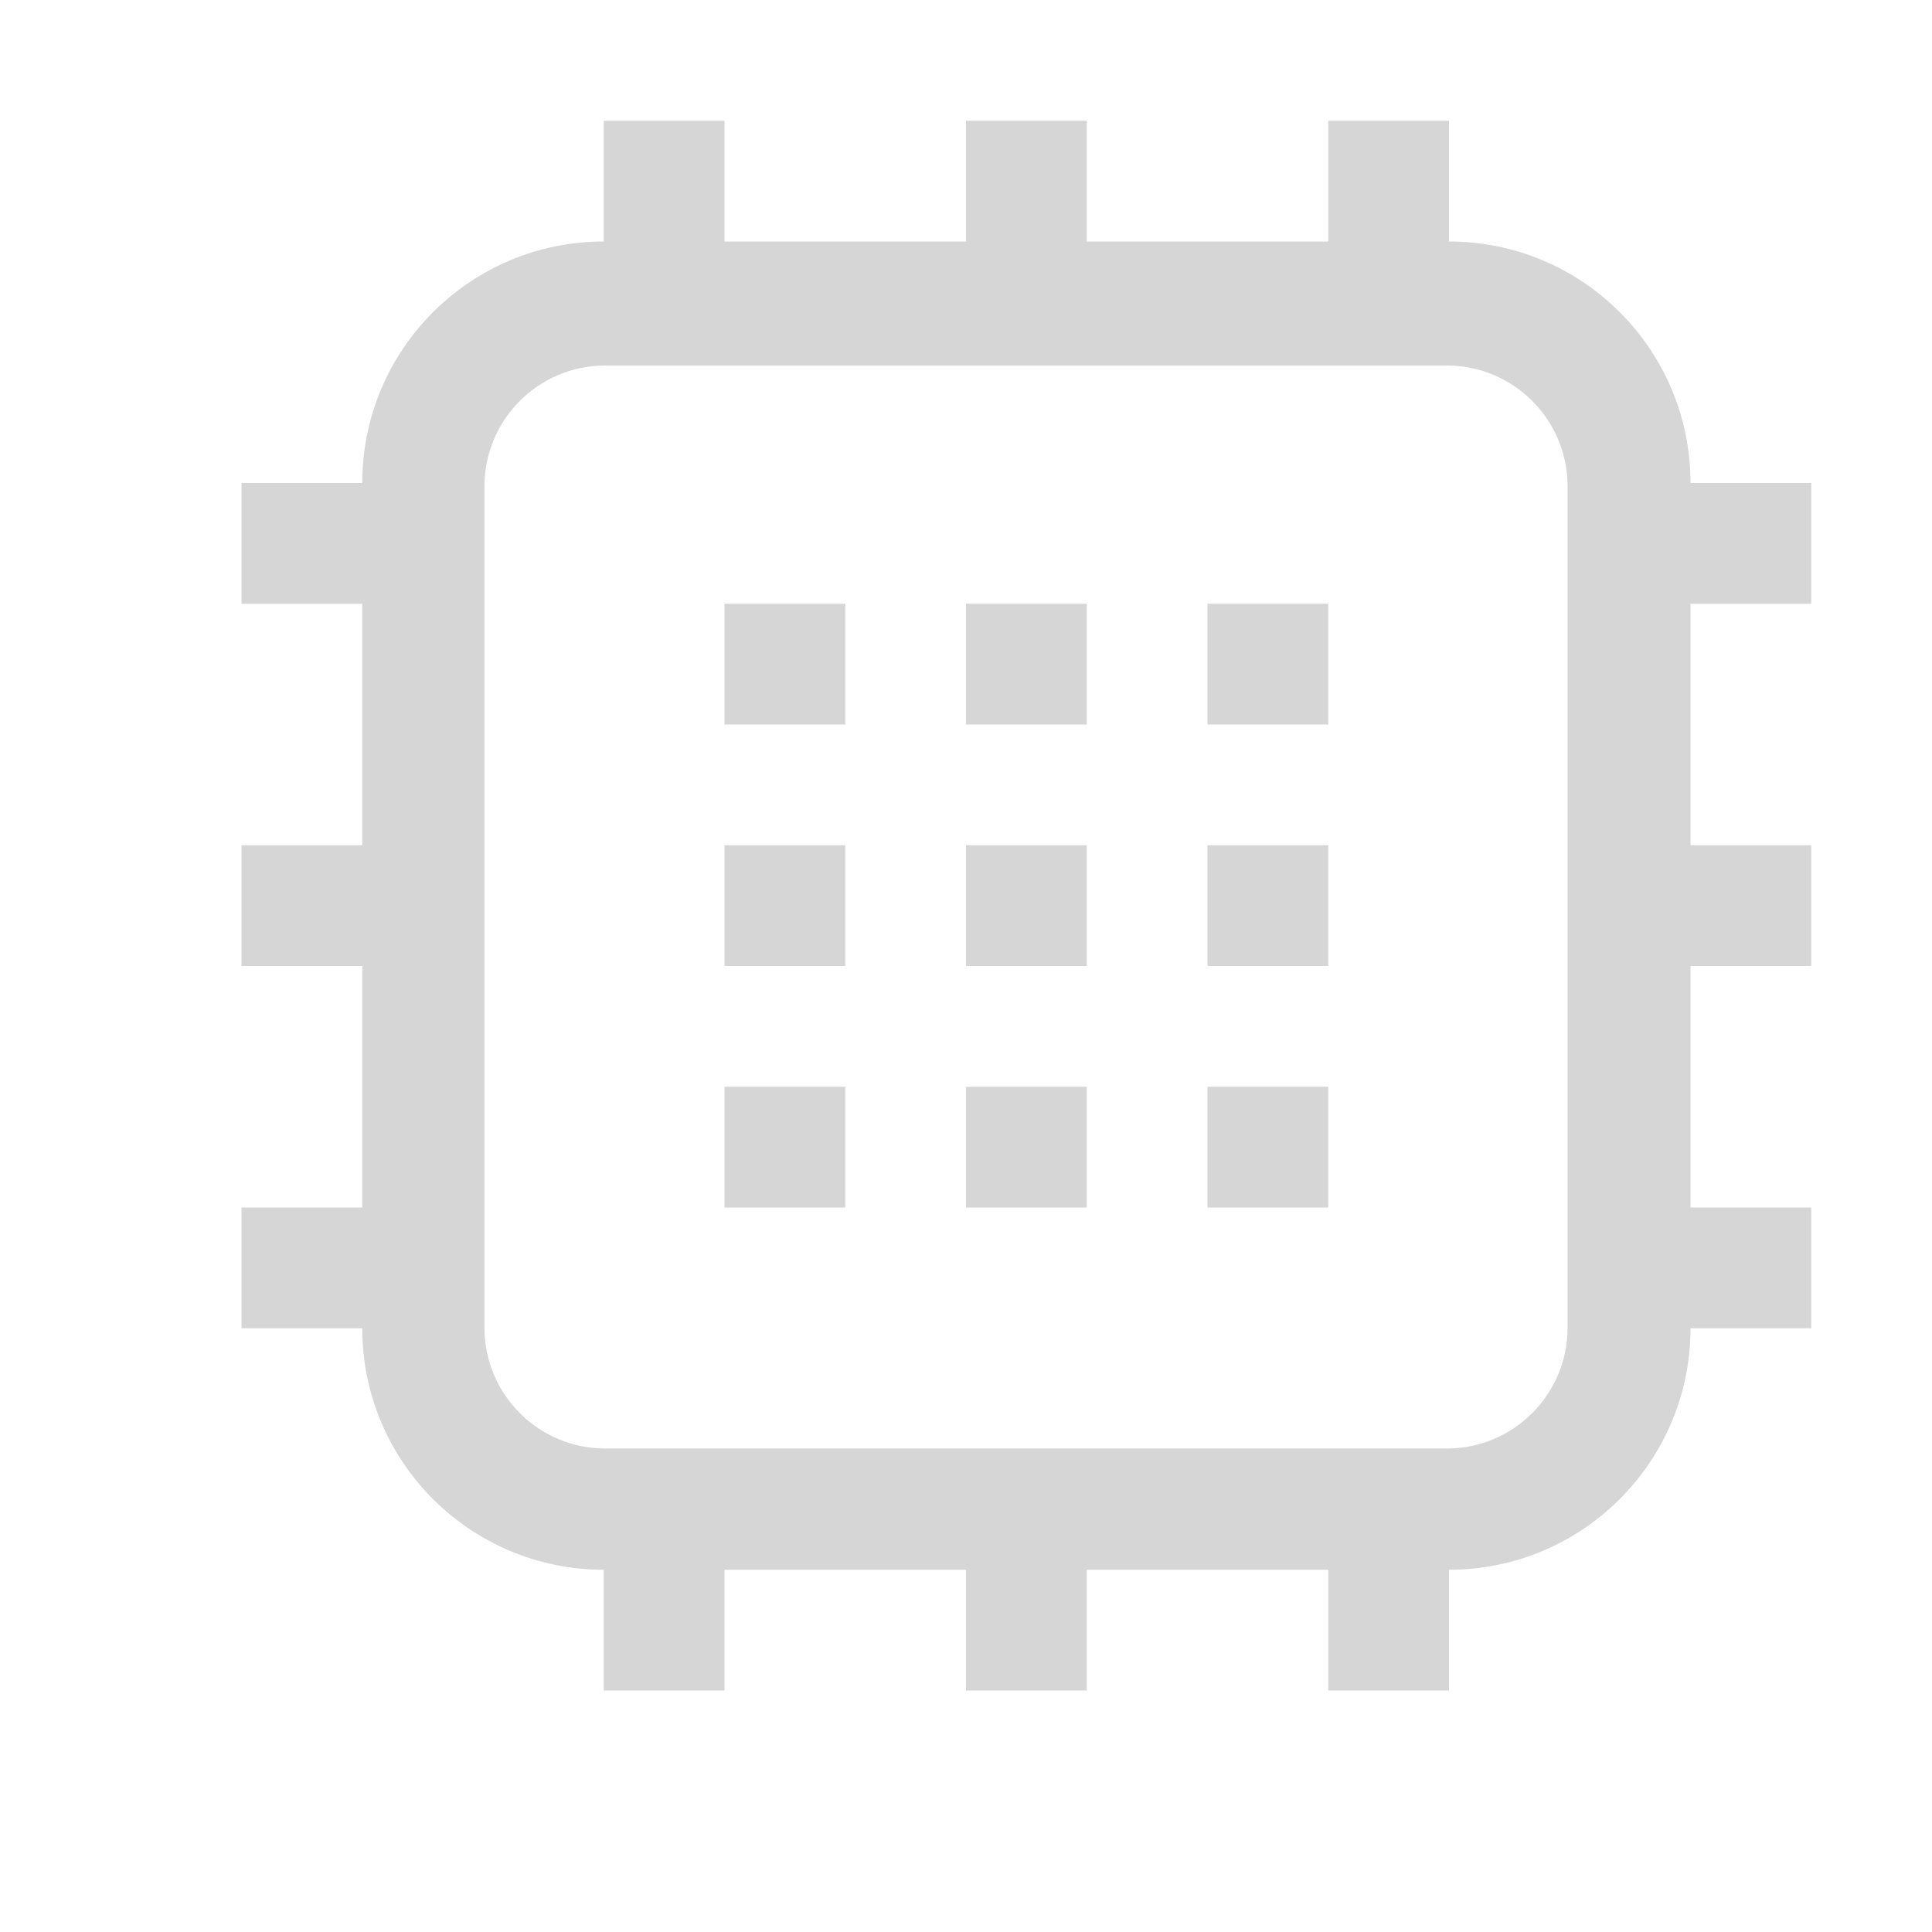 <?xml version="1.0" encoding="UTF-8"?>
<svg width="16px" height="16px" viewBox="0 0 16 16" version="1.1" xmlns="http://www.w3.org/2000/svg" xmlns:xlink="http://www.w3.org/1999/xlink">
    <title>remote_hosts_provider_orchestrator_resources_architecture</title>
    <g id="remote_hosts_provider_orchestrator_resources_architecture" stroke="none" stroke-width="1" fill="none" fill-rule="evenodd">
        <path d="M6,1 L6,2 L8,2 L8,1 L9,1 L9,2 L11,2 L11,1 L12,1 L12,2 C13.105,2 14,2.895 14,4 L15,4 L15,5 L14,5 L14,7 L15,7 L15,8 L14,8 L14,10 L15,10 L15,11 L14,11 C14,12.105 13.105,13 12,13 L12,14 L11,14 L11,13 L9,13 L9,14 L8,14 L8,13 L6,13 L6,14 L5,14 L5,13 C3.895,13 3,12.105 3,11 L3,4 C3,2.895 3.895,2 5,2 L5,1 L6,1 Z M11.982,3.027 L5.012,3.027 C4.46,3.027 4.012,3.475 4.012,4.027 L4.012,10.996 C4.012,11.548 4.46,11.996 5.012,11.996 L11.982,11.996 C12.534,11.996 12.982,11.548 12.982,10.996 L12.982,4.027 C12.982,3.475 12.534,3.027 11.982,3.027 Z M3,10 L3,11 L2,11 L2,10 L3,10 Z M7,9 L7,10 L6,10 L6,9 L7,9 Z M9,9 L9,10 L8,10 L8,9 L9,9 Z M11,9 L11,10 L10,10 L10,9 L11,9 Z M3,7 L3,8 L2,8 L2,7 L3,7 Z M7,7 L7,8 L6,8 L6,7 L7,7 Z M9,7 L9,8 L8,8 L8,7 L9,7 Z M11,7 L11,8 L10,8 L10,7 L11,7 Z M7,5 L7,6 L6,6 L6,5 L7,5 Z M9,5 L9,6 L8,6 L8,5 L9,5 Z M11,5 L11,6 L10,6 L10,5 L11,5 Z M3,4 L3,5 L2,5 L2,4 L3,4 Z" id="Shape" fill="#D6D6D6"></path>
    </g>
</svg>